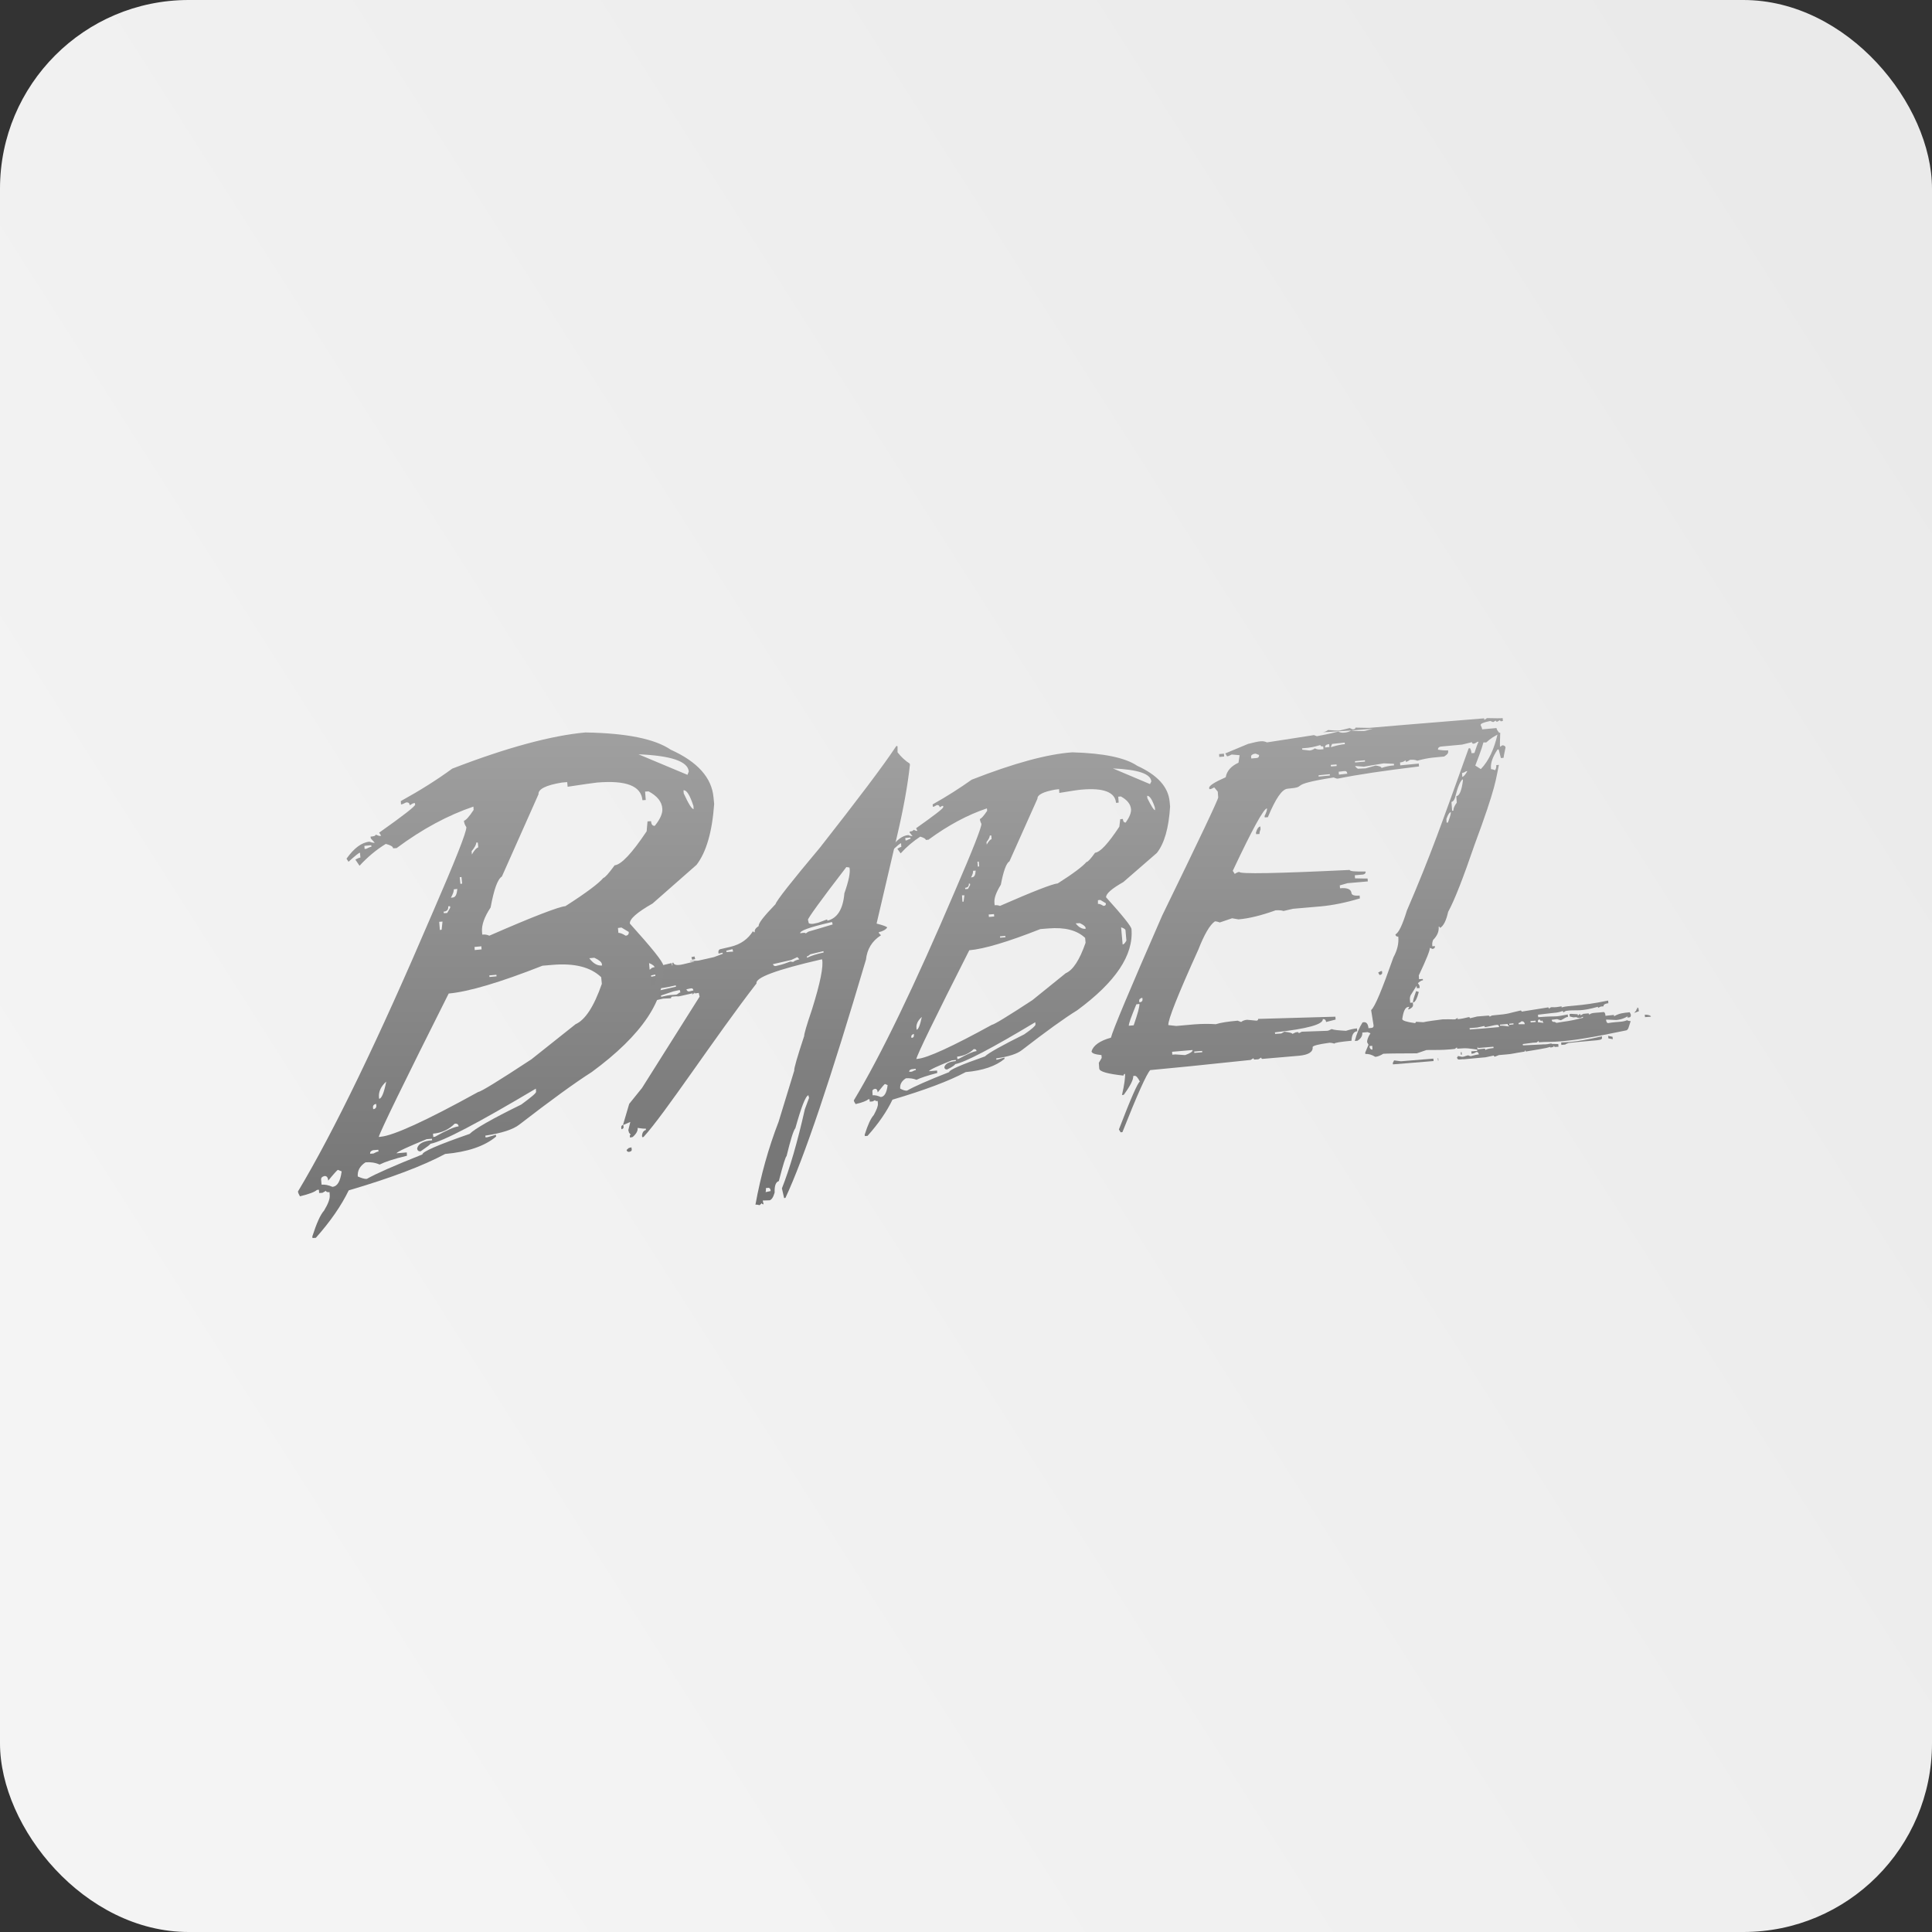 <svg width="512" height="512" viewBox="0 0 512 512" fill="none" xmlns="http://www.w3.org/2000/svg">
<rect x="0" y="0" width="512" height="512" fill="#333333" stroke="none"/>
<rect width="512" height="512" rx="50" fill="url(#paint0_linear_166_669)"/>
<path d="M396.934 194.284C395.998 198.554 394.478 201.712 392.431 203.817L390.969 202.881C392.548 198.846 393.308 196.507 393.25 195.922L392.84 195.279C392.314 195.337 391.612 196.741 390.735 199.548L389.975 199.606C389.916 199.08 389.799 198.671 389.565 198.261L389.214 198.32C382.313 217.561 379.214 226.508 372.839 241.304C371.67 245.106 370.675 247.211 369.798 247.621C369.857 248.03 370.091 248.264 370.558 248.205C370.734 250.077 370.266 251.89 369.272 253.703C366.289 262.183 364.359 266.861 363.365 267.68L364.008 271.715C364.067 272.125 363.833 272.417 363.365 272.417L362.663 272.476C362.546 271.365 362.137 270.838 361.435 270.897L361.084 270.955C360.207 272.359 359.505 273.996 359.037 275.868L359.739 275.809C360.675 275.224 361.084 274.523 361.026 273.645L362.429 273.528L363.19 273.821C362.546 274.815 362.254 275.634 362.312 276.219L362.663 276.862L361.786 278.967L361.844 279.318C362.663 279.26 363.54 279.494 364.476 280.078C365.12 280.02 365.821 279.728 366.582 279.26C367.4 279.201 370.324 279.143 375.471 279.143L378.044 278.265C381.202 278.207 381.67 278.324 384.419 278.09L385.53 277.973L386.115 277.564L386.173 277.915C388.98 277.681 389.214 277.856 391.437 278.149L391.495 278.499L389.916 278.616L389.975 279.26C390.442 279.201 390.852 279.084 391.203 278.792C391.612 278.733 391.846 278.967 391.905 279.435C391.261 279.494 390.559 279.669 389.741 279.903L389.039 279.669C387.928 279.961 388.162 280.02 387.46 280.078L386.349 279.845C386.349 280.02 386.29 280.137 386.115 280.195C386.173 280.605 386.349 280.839 386.758 280.78L388.103 280.663L387.518 280.429C387.518 280.605 387.635 280.722 387.869 280.722L393.659 280.195L395.881 279.728C395.881 279.903 395.998 280.02 396.174 280.02L397.226 279.611L399.215 279.435C400.794 279.318 400.735 279.201 404.069 278.675C404.069 278.499 404.127 278.382 404.303 278.382V278.675C410.677 277.622 410.093 277.681 411.438 277.213L411.145 276.511C409.332 276.92 409.391 276.686 408.455 276.803L403.601 277.037L403.543 276.686L406.233 276.336L407.227 276.277L407.753 275.868L407.812 276.219C411.613 275.868 412.958 276.862 430.679 273.119C431.614 273.061 431.556 272.242 432.141 270.604C431.79 270.604 431.497 270.546 431.205 270.37C429.743 270.955 428.983 270.663 426.175 271.131C425.941 271.131 425.766 270.955 425.649 270.487V270.195L428.339 270.312C428.807 270.253 429.86 270.195 431.263 269.376C431.556 269.552 431.029 269.727 431.322 269.669L431.79 269.61C432.082 269.61 432.199 269.376 432.199 268.908L431.907 268.265C430.094 268.44 429.216 268.499 427.754 269.318L427.696 268.967L425.474 269.201C425.415 268.499 425.24 268.206 424.947 268.206L423.778 268.323C422.432 268.44 421.789 268.382 421.146 268.908C421.146 268.674 421.029 268.557 420.912 268.557L419.625 268.674L418.865 269.084C418.865 268.85 418.748 268.733 418.631 268.733L418.163 269.142L418.105 268.791L416.35 268.674L415.941 268.733L415.999 269.376L416.935 269.61L417.754 269.552C418.046 269.727 418.397 269.786 418.748 269.786L419.508 269.435V269.727C415.356 270.78 415.356 270.546 412.49 271.072C412.14 270.838 411.906 270.78 411.789 270.78C411.496 271.072 412.14 270.838 411.964 270.838C411.496 270.897 411.262 270.663 411.204 270.253L412.666 270.078C412.783 270.078 412.841 270.195 413.66 270.37C414.83 269.786 414.888 269.552 415.532 269.493L415.473 268.85C411.379 269.669 413.017 269.142 407.87 269.552H407.636L407.578 268.908C414.186 268.09 411.964 268.557 414.186 267.914C414.186 268.148 414.303 268.265 414.42 268.265C414.654 268.031 415.005 267.856 415.356 267.856L415.824 267.797C418.105 267.622 418.924 268.09 423.485 266.803V267.095L424.245 266.744L424.947 266.686C424.889 265.984 425.941 265.926 426.234 265.867L426.175 265.165C418.163 266.803 416.058 266.335 413.836 266.978V266.686C411.73 267.095 411.672 266.861 411.145 266.92C410.97 266.92 410.736 267.095 410.502 267.329C410.502 267.095 410.385 266.978 410.21 266.978C409.859 266.978 410.034 267.095 409.742 267.388L410.21 266.978L403.25 268.09C403.25 267.914 403.133 267.797 402.958 267.797C399.449 268.557 400.385 268.674 395.647 269.084C395.414 269.084 395.121 269.201 394.77 269.435C394.77 269.259 394.653 269.142 394.419 269.142L391.495 269.376L389.565 269.844C389.565 269.669 389.448 269.552 389.214 269.552C388.103 269.844 387.167 270.019 386.407 270.078H386.349C385.881 270.136 386.583 269.961 386.232 269.786L385.647 270.136C384.77 270.195 385.238 270.078 382.313 270.136C377.167 270.78 377.752 270.838 377.167 270.897L375.237 270.78C375.237 270.955 375.179 271.072 374.945 271.131C372.781 270.838 371.67 270.487 371.611 270.078C371.903 268.031 372.371 266.978 373.132 266.861L373.483 266.803L373.132 267.505L373.483 267.446C374.184 267.095 374.477 266.744 374.477 266.394L374.418 265.692L373.716 265.75L373.658 265.107C373.599 264.581 373.658 264.171 373.833 263.762L375.412 261.247L375.471 261.89L376.231 261.832L376.173 261.189L375.763 260.545C376.29 260.077 376.758 259.785 377.108 259.785L377.05 259.434L376.056 259.493L375.997 258.498C377.986 254.288 378.98 251.831 378.921 251.188L379.623 251.48C380.091 251.422 380.325 251.188 380.267 250.72L379.565 250.779V250.486C379.506 249.96 379.623 249.492 379.799 249.083C380.91 247.971 381.378 246.802 381.261 245.574C381.495 245.574 381.612 245.691 381.612 245.925C382.547 245.398 383.249 243.995 383.775 241.655C385.413 238.673 387.752 232.708 390.793 223.818C396.642 208.086 396.408 206.39 397.226 202.706L396.525 202.764C396.583 203.232 396.466 203.7 396.232 204.11C395.764 203.934 395.355 203.817 395.121 203.817V203.525C395.004 202.18 395.589 200.542 396.876 198.612H397.168L397.753 200.893L398.455 200.834C398.455 200.659 398.63 199.782 398.981 198.086C398.922 197.735 398.689 197.559 398.162 197.501L397.519 197.91C397.46 197.443 397.519 196.214 397.577 194.167L396.934 194.284ZM388.513 204.402L388.863 204.343C388.337 205.279 387.928 205.806 387.518 205.864L387.46 204.87C387.752 204.811 388.103 204.694 388.513 204.402ZM385.588 211.42C386.29 208.554 386.992 206.917 387.635 206.507L387.694 206.858C387.343 209.548 386.758 210.894 385.939 211.01L386.056 212.706C385.413 213.584 385.121 214.285 385.179 214.812L384.828 214.87L384.653 212.531C385.004 212.473 385.354 212.122 385.588 211.42ZM384.477 215.221C384.536 215.631 384.243 216.566 383.717 217.97L383.366 218.028L383.308 217.034C383.717 215.865 384.126 215.28 384.477 215.221ZM365.236 257.738L365.587 258.381C366.114 258.323 366.348 258.089 366.289 257.68L366.231 257.329L365.88 257.387L365.236 257.738ZM374.477 265.399V265.692C375.003 265.633 375.529 264.698 375.997 262.885L375.295 262.651C374.711 264.23 374.477 265.107 374.477 265.399ZM433.661 267.446V267.739L433.076 268.44L434.188 268.031H434.304L434.246 267.388H434.012L433.603 267.739C433.603 267.563 434.831 267.212 433.895 267.037C433.72 267.329 434.187 267.388 433.661 267.446ZM435.942 269.552L437.521 269.435C437.463 269.025 436.468 268.908 436.117 268.908H435.883L435.942 269.552ZM407.987 270.136L408.455 270.721C408.455 270.546 408.514 270.429 408.689 270.429L409.04 271.072L407.578 270.897C407.461 270.429 407.636 270.195 407.987 270.136ZM403.192 270.663C403.718 270.604 404.069 270.955 404.069 271.423H402.431V271.131C402.607 271.072 402.899 270.955 403.192 270.663ZM406.935 270.487L406.993 270.838L405.648 270.955L405.589 270.604L406.935 270.487ZM393.367 271.891C393.367 272.066 393.484 272.183 393.718 272.183C395.881 271.774 395.647 271.715 396.7 271.598C397.051 271.54 397.226 271.774 397.285 272.183L391.261 272.71L391.846 273.002L391.788 272.651L389.507 272.827L389.448 272.476L391.495 272.3L393.367 271.891ZM399.566 271.365V271.657C399.39 271.657 400.151 271.715 399.8 272.008C398.513 271.891 398.455 271.774 397.519 271.832V271.54L399.566 271.365ZM401.086 271.189V271.481L399.975 271.598V271.306L401.086 271.189ZM363.657 277.154L363.716 278.149C363.365 278.207 363.073 277.973 362.956 277.505V277.213L363.657 277.154ZM413.719 276.277L413.777 276.92L414.947 276.803L414.479 276.511L414.537 276.862L415.707 276.394C423.719 275.517 424.655 275.868 424.538 274.932V274.64C416.467 276.453 415.415 276.102 413.719 276.277ZM426.234 275.166L427.404 275.4L427.345 274.757L426.175 274.523L426.234 275.166ZM391.612 277.447C391.963 277.622 391.203 277.798 391.671 277.739L395.764 277.388L395.823 277.739C394.653 277.856 393.893 278.032 393.659 278.265C393.659 278.032 393.542 277.915 393.308 277.915L391.554 278.09L391.495 277.739C391.963 277.681 391.261 277.681 391.612 277.447ZM410.561 276.979L410.911 277.622C412.256 277.33 411.496 277.388 411.847 277.096C411.847 277.33 411.964 277.447 412.081 277.447L413.017 277.388L412.958 276.686L410.502 276.628L410.561 276.979ZM387.401 279.494H387.167L387.109 278.85H387.343L387.401 279.494ZM369.096 281.716L369.155 282.067L379.916 281.19L379.857 280.546L371.26 281.248L369.447 281.014L369.096 281.716ZM381.085 281.073H381.202L381.144 280.429H381.027L381.085 281.073ZM217.334 224.578C209.731 233.643 205.813 238.614 205.52 239.608C202.421 242.825 200.9 244.755 201.076 245.398C200.257 245.925 199.906 246.451 200.023 247.036C199.789 247.094 199.614 246.977 199.555 246.743C198.21 248.907 196.28 250.252 193.648 250.896L190.9 251.539C190.549 251.597 190.373 251.89 190.373 252.358L190.432 252.709L191.485 252.475L191.543 252.767L189.204 253.644L185.051 254.58L182.888 254.697C182.595 254.989 184.584 254.639 183.823 254.872L181.133 255.516C179.496 255.925 178.56 255.75 178.443 255.106L178.151 255.165C178.326 255.808 178.151 256.218 177.683 256.335L178.209 256.218L177.975 255.223L173.063 256.393L173.589 256.627C173.53 256.393 173.296 256.335 172.829 256.451L172.185 256.978L171.425 256.802C170.723 257.212 170.255 257.446 170.138 257.446L169.378 257.27C167.331 258.44 168.852 258.44 168.735 258.44L168.91 259.083L170.08 258.791L171.893 258.674L171.717 259.434C165.05 261.189 169.904 260.194 168.092 260.604L167.741 260.662L167.916 261.306L168.969 261.072L169.027 261.422C167.682 261.715 166.922 262.007 166.688 262.3L166.629 261.949C164.875 262.358 163.121 263.703 161.366 265.926C161.658 267.212 157.857 268.791 175.753 264.639C176.981 264.581 177.683 264.581 177.858 264.522C177.8 264.288 177.917 264.171 178.151 264.113C180.139 263.879 179.203 264.23 180.431 263.937L184.291 263.06L183.472 263.528C183.414 263.352 183.531 263.235 183.706 263.177C184.174 263.294 184.642 263.235 185.168 263.118L185.402 264.113L170.138 288.325L166.746 292.535L165.109 298.091L165.401 298.033L167.039 297.331L166.513 299.495L166.688 300.138L167.156 300.723C166.922 300.781 166.863 300.898 166.922 301.132L166.98 301.483L167.682 301.308C168.676 300.43 169.086 299.612 168.969 298.91C170.08 299.085 170.782 299.144 171.133 299.085L171.191 299.436C170.548 299.612 170.197 300.138 170.138 301.015L170.197 301.366L170.548 301.308C176.104 295.284 189.613 274.64 200.491 260.604C200.14 259.083 205.813 256.978 217.509 254.288L217.86 254.229C218.27 256.042 217.392 260.487 215.17 267.563C213.708 271.832 213.065 274.172 213.123 274.523C211.252 280.195 210.374 283.237 210.491 283.704L206.339 297.272C203.649 304.232 201.602 311.542 200.199 319.262C200.432 319.203 200.842 319.262 201.31 319.379L201.894 318.852C201.953 319.086 202.07 319.145 202.362 319.145L202.128 318.151L203.941 318.092C204.468 317.975 204.936 317.273 205.286 316.045C205.228 314.232 205.579 313.238 206.398 313.004C207.509 308.676 208.211 306.454 208.445 306.396C209.497 302.068 210.258 299.612 210.784 298.968C212.363 293.354 213.474 290.43 214.234 290.254L214.41 290.956L213.299 293.939C211.31 302.77 209.263 309.788 207.216 314.934L207.801 317.507L208.152 317.449C213.123 306.805 220.2 285.751 229.498 254.288C229.791 251.539 231.077 249.375 233.475 247.855L232.949 247.328L232.89 247.036C233.943 246.802 234.703 246.392 235.113 245.808C235.054 245.574 234.118 245.223 232.305 244.755L237.803 221.245C239.44 214.227 240.552 208.086 241.136 202.706L241.078 202.355C239.967 201.653 238.856 200.659 237.861 199.372V197.969L237.803 197.676L237.51 197.735C234.118 202.881 227.334 211.829 217.334 224.578ZM225.112 229.9C225.405 231.129 224.937 233.409 223.767 236.743C223.416 240.954 221.896 243.351 219.264 243.995L219.205 243.644L216.866 244.521L215.813 244.755C215.287 244.872 214.819 244.872 214.351 244.696L214.117 243.761C214.059 243.41 217.392 238.731 224.293 229.783L225.112 229.9ZM219.732 244.521L220.492 244.346L220.667 244.989C216.983 246.1 214.936 246.685 214.527 246.802C214.293 246.86 213.942 247.036 213.533 247.387C213.474 247.153 213.006 247.153 212.07 247.328C211.895 246.685 214.468 245.749 219.732 244.521ZM183.414 254.346L184.233 254.171L184.057 253.469L183.239 253.644L183.414 254.346ZM194.116 251.539L194.292 252.182L192.537 252.299L192.479 251.948L194.116 251.539ZM173.647 258.264L173.706 258.615L172.595 258.849L172.536 258.498L173.647 258.264ZM171.6 262.534L171.659 262.826L170.314 263.118L170.138 262.475L171.6 262.534ZM174.817 261.832L174.876 262.124L172.419 262.709L172.361 262.417L174.817 261.832ZM179.086 261.13L179.145 261.481L172.712 262.943L172.536 262.3C176.279 261.656 175.87 261.89 179.086 261.13ZM211.31 253.644L211.837 254.229C211.076 254.405 210.491 254.639 210.199 254.931L209.439 254.814C208.269 255.282 207.216 255.633 206.398 255.808L205.696 255.984C205.286 256.101 204.994 255.925 204.819 255.516L209.673 254.405L211.31 253.644ZM214.761 252.884L218.211 252.065L218.27 252.416C216.398 252.826 214.936 253.293 213.883 253.82L213.825 253.469C214.117 253.41 214.41 253.176 214.761 252.884ZM178.501 262.709L180.139 262.358L180.314 263.002C179.613 263.177 180.139 263.177 179.262 263.586C177.566 263.762 177.917 263.528 175.226 264.171L175.168 263.82L178.501 262.709ZM182.946 261.949C183.414 261.832 183.706 262.007 183.765 262.475L182.771 262.709C182.361 262.826 182.069 262.651 181.893 262.183L182.946 261.949ZM164.641 298.91L164.7 299.261C165.167 299.144 165.343 298.91 165.226 298.442L165.167 298.091C164.758 298.208 164.583 298.442 164.641 298.91ZM166.045 304.758C166.162 305.168 166.396 305.343 166.863 305.226C167.331 305.109 167.507 304.875 167.39 304.407L167.331 304.056L166.629 304.232L166.045 304.758ZM203.357 314.817C203.824 314.7 204.058 314.876 204.175 315.285L204.234 315.636L202.889 315.928C203.006 315.46 203.006 315.11 202.947 314.876L203.357 314.817Z" fill="url(#paint1_linear_166_669)"/>
<path d="M257.511 206.624C254.47 208.788 251.02 211.01 247.16 213.174L247.218 213.818C247.452 213.818 247.803 213.642 248.271 213.35C248.739 213.291 248.973 213.525 249.031 213.935L249.675 213.584H249.967V213.876C250.026 214.227 247.569 216.098 242.774 219.49L243.125 220.192H242.832L242.072 219.9C242.072 220.134 241.779 220.309 241.078 220.368V220.66L241.838 221.596C241.604 221.596 241.195 221.537 240.727 221.303C239.148 221.42 237.627 222.59 236.107 224.695L236.458 225.339C237.803 224.111 238.563 223.467 238.797 223.467L238.855 224.461C238.621 224.461 238.271 224.637 237.803 224.929L238.68 226.157C240.259 224.403 242.013 222.941 243.885 221.713C244.821 222.005 245.347 222.298 245.347 222.59L246.049 222.532C251.312 218.672 256.459 215.923 261.547 214.227L261.605 214.87C260.669 216.274 260.026 216.976 259.675 217.034C259.734 217.502 259.851 217.911 260.085 218.321C260.143 219.198 257.862 225.046 253.184 235.866C242.481 260.955 233.533 279.552 226.282 291.6C226.282 291.833 226.457 292.184 226.749 292.594C228.562 292.184 229.674 291.716 230.141 291.307H230.434L230.492 291.95L231.253 291.892L231.896 291.541C231.896 291.716 232.13 291.833 232.598 291.775L232.656 292.477C232.715 293.12 232.305 294.114 231.545 295.518C230.785 296.337 229.966 298.091 229.147 300.723L229.206 301.074L229.908 301.015C232.832 297.74 234.996 294.582 236.516 291.424C244.996 288.909 251.429 286.512 255.932 284.114C260.494 283.704 263.886 282.535 266.225 280.605L266.167 280.254L264.412 280.78L264.061 280.839L264.003 280.488C267.336 280.02 269.617 279.26 270.845 278.265C277.278 273.294 282.133 269.785 285.466 267.739C295.642 260.253 300.438 253.118 299.853 246.217C299.794 245.515 297.572 242.708 293.127 237.796C293.069 236.86 294.589 235.515 297.689 233.76L306.578 226.041C308.567 223.526 309.736 219.432 310.087 213.759L309.97 212.473C309.619 208.554 306.754 205.396 301.373 202.94C298.157 200.776 292.425 199.606 284.179 199.372C277.512 199.84 268.565 202.297 257.511 206.624ZM305.116 207.092L304.765 207.794L294.94 203.642C301.549 203.934 304.941 205.045 305.116 207.092ZM265.231 234.462C265.933 230.778 266.693 228.731 267.512 228.263L274.939 211.654C274.881 210.66 276.401 209.841 279.618 209.256L280.67 209.139L280.729 210.133C283.887 209.607 285.817 209.314 286.636 209.256C292.484 208.73 295.525 209.958 295.759 212.765L296.461 212.706L296.344 211.127L297.046 211.069C298.742 212.005 299.619 213.116 299.736 214.461C299.794 215.397 299.326 216.566 298.332 217.97C297.864 218.028 297.63 217.677 297.572 217.034L296.87 217.093L296.636 219.081C293.654 223.584 291.548 225.865 290.203 225.982C289.033 227.62 288.273 228.438 287.922 228.438C286.987 229.549 284.472 231.479 280.32 234.111C278.916 234.228 273.828 236.216 264.997 240.076C264.588 239.901 264.061 239.842 263.594 239.901L263.535 239.258C263.418 238.029 264.003 236.45 265.231 234.462ZM306.052 213.993L306.11 214.695C305.759 214.695 305.116 213.642 304.063 211.537L304.005 210.894C304.648 210.835 305.35 211.888 306.052 213.993ZM241.253 221.947L241.312 222.298C241.078 222.298 240.727 222.473 240.259 222.707H239.967L239.908 222.064L241.253 221.947ZM262.716 221.42L262.775 222.415C262.424 222.415 262.014 222.941 261.488 223.818L261.43 223.175C262.014 222.415 262.307 221.83 262.307 221.42H262.716ZM259.383 228.321L259.5 229.608L259.149 229.666L259.032 228.38L259.383 228.321ZM258.564 230.719C258.506 231.83 258.213 232.415 257.687 232.474L257.336 232.532C257.745 231.772 257.921 231.187 257.862 230.778L258.564 230.719ZM257.043 234.17L257.102 234.52L256.517 235.573L255.815 235.632L255.757 235.281C256.459 235.222 256.81 234.871 256.751 234.17H257.043ZM255.581 237.269L255.347 238.965H255.055L254.938 237.269H255.581ZM291.607 238.497L293.069 239.375C293.127 239.784 292.893 240.076 292.425 240.076C291.782 239.667 291.314 239.492 290.963 239.55V238.556L291.607 238.497ZM263.418 242.24L263.477 242.883L262.073 243L262.014 242.357L263.418 242.24ZM286.168 244.638C287.162 245.106 287.63 245.515 287.688 245.866V246.159C286.753 246.217 285.875 245.749 285.057 244.696L286.168 244.638ZM256.868 251.831C260.845 251.48 267.102 249.609 275.699 246.217L277.863 246.042C282.191 245.691 285.408 246.509 287.571 248.556L287.688 249.843C286.109 254.405 284.355 257.095 282.425 257.914L273.594 265.048C266.985 269.376 263.418 271.54 262.833 271.598C252.306 277.388 245.756 280.371 243.183 280.605L242.832 280.663C243.066 279.435 247.745 269.844 256.868 251.831ZM266.401 248.03L266.459 248.381L265.056 248.498L264.997 248.147L266.401 248.03ZM298.274 246.568L298.508 249.258C298.157 249.901 297.864 250.252 297.513 250.311L297.104 245.749C297.864 245.983 298.274 246.275 298.274 246.568ZM244.294 269.493C243.826 271.715 243.359 272.885 242.891 272.885V272.593C242.715 271.54 243.183 270.487 244.294 269.493ZM253.125 282.008C255.698 281.541 262.775 277.856 274.354 270.897L274.413 271.54C274.413 271.832 273.477 272.71 271.43 274.113C265.582 277.037 262.073 278.967 261.02 279.961C254.646 282.184 251.488 283.587 251.546 284.114C245.873 286.336 242.189 287.974 240.376 289.026C239.967 289.085 239.323 288.909 238.563 288.5C238.446 287.33 238.972 286.453 240.083 285.751C241.078 285.693 242.013 285.81 242.891 286.161C243.943 285.634 245.756 285.049 248.388 284.348L248.33 283.704L246.166 283.88C246.4 283.47 248.447 282.535 252.248 281.014L253.301 280.897V281.19C251.488 281.365 250.493 281.891 250.259 282.827C250.318 283.237 250.552 283.47 251.02 283.412C252.482 282.71 253.125 282.184 253.125 282.008ZM242.189 273.996V274.289C242.247 274.757 242.013 275.049 241.546 275.049L241.487 274.698C241.487 274.406 241.721 274.113 242.189 273.996ZM258.798 278.558C257.979 278.616 256.4 279.318 254.061 280.605L253.71 280.663L253.651 280.02C255.347 279.845 256.868 279.201 258.038 278.032C258.506 277.973 258.739 278.149 258.798 278.558ZM241.604 283.353L242.657 283.237L242.715 283.587C242.481 283.587 242.13 283.763 241.663 283.997L240.961 284.055C240.902 283.704 241.136 283.47 241.604 283.353ZM234.528 287.272L235.229 287.564C234.996 289.611 234.352 290.664 233.416 290.722C232.598 290.371 231.896 290.196 231.253 290.254L231.194 289.26C231.136 288.909 231.37 288.675 231.837 288.558C232.305 288.5 232.539 288.851 232.598 289.494C233.767 288.032 234.411 287.272 234.528 287.272ZM119.843 203.7C115.866 206.624 111.305 209.49 106.217 212.297L106.275 213.174C106.626 213.174 107.036 212.94 107.62 212.648C108.205 212.59 108.556 212.823 108.556 213.408L109.492 212.882L109.96 212.823L110.018 213.233C110.077 213.642 106.86 216.157 100.485 220.66L101.012 221.479L100.544 221.537L99.55 221.186C99.55 221.479 99.14 221.654 98.205 221.713L98.263 222.181L99.316 223.35C98.965 223.35 98.497 223.292 97.912 223.058C95.865 223.233 93.819 224.754 91.83 227.561L92.356 228.38C94.111 226.801 95.105 225.982 95.397 225.982L95.514 227.269C95.222 227.269 94.754 227.503 94.169 227.795L95.281 229.432C97.386 227.152 99.667 225.222 102.24 223.643C103.527 223.994 104.17 224.345 104.17 224.812L105.106 224.754C111.948 219.666 118.732 216.04 125.458 213.759L125.516 214.636C124.288 216.508 123.411 217.444 122.943 217.502C123.001 218.145 123.235 218.672 123.586 219.198C123.703 220.368 120.662 228.029 114.463 242.299C100.31 275.4 88.496 299.846 78.964 315.753C78.964 316.045 79.198 316.513 79.49 317.039C81.829 316.455 83.35 315.928 83.993 315.343L84.52 315.285L84.578 316.162L85.455 316.104L86.391 315.577C86.391 315.87 86.742 315.987 87.327 315.928L87.385 316.806C87.444 317.683 86.976 319.028 85.865 320.841C84.871 321.952 83.876 324.233 82.765 327.683L82.824 328.093L83.701 328.034C87.502 323.765 90.427 319.554 92.415 315.46C103.585 312.185 112.065 308.969 117.972 305.811C123.879 305.284 128.44 303.764 131.481 301.191L131.423 300.723L129.2 301.366L128.674 301.425L128.616 300.957C132.943 300.313 135.984 299.319 137.622 298.033C146.102 291.483 152.477 286.862 156.804 284.114C170.197 274.289 176.513 264.814 175.753 255.808C175.694 254.872 172.712 251.188 166.922 244.755C166.805 243.527 168.852 241.772 172.945 239.433L184.583 229.199C187.157 225.865 188.736 220.485 189.262 213.057L189.087 211.303C188.619 206.098 184.876 201.887 177.741 198.671C173.53 195.805 165.986 194.284 155.108 194.109C146.16 194.928 134.347 198.086 119.843 203.7ZM182.537 204.46L182.186 205.338L169.203 199.899C177.858 200.25 182.303 201.77 182.537 204.46ZM130.019 240.486C130.896 235.69 131.891 232.941 133.002 232.298L142.71 210.484C142.593 209.139 144.64 208.086 148.909 207.385L150.313 207.268L150.43 208.496C154.64 207.852 157.214 207.502 158.208 207.385C165.928 206.741 169.904 208.262 170.255 212.063L171.132 212.005L170.957 209.782L171.893 209.724C174.174 210.952 175.402 212.473 175.519 214.285C175.636 215.514 174.992 217.034 173.53 218.847C172.945 218.906 172.595 218.496 172.536 217.619L171.6 217.677L171.366 220.309C167.448 226.157 164.641 229.14 162.886 229.316C161.307 231.479 160.313 232.591 159.904 232.649C158.676 234.111 155.342 236.626 149.845 240.135C148.032 240.31 141.306 242.883 129.668 247.971C129.083 247.679 128.499 247.621 127.797 247.679L127.738 246.86C127.621 245.164 128.323 243.059 130.019 240.486ZM183.765 213.584L183.823 214.402C183.355 214.461 182.478 213.057 181.191 210.25L181.133 209.431C181.952 209.314 182.829 210.718 183.765 213.584ZM98.38 223.994L98.439 224.403C98.146 224.403 97.678 224.637 97.094 224.929L96.626 224.988L96.567 224.169L98.38 223.994ZM126.627 223.292L126.744 224.578C126.335 224.637 125.75 225.222 125.048 226.45L124.99 225.573C125.808 224.578 126.218 223.818 126.218 223.292H126.627ZM122.299 232.415L122.475 234.17L122.007 234.228L121.832 232.474L122.299 232.415ZM121.188 235.573C121.071 237.035 120.72 237.796 119.96 237.854L119.492 237.912C120.019 236.918 120.311 236.216 120.253 235.69L121.188 235.573ZM119.258 240.135L119.317 240.544L118.498 241.948L117.621 242.006L117.562 241.597C118.44 241.538 118.849 241.071 118.791 240.193L119.258 240.135ZM117.27 244.229L117.036 246.392L116.568 246.451L116.393 244.287L117.27 244.229ZM164.699 245.808L166.629 246.977C166.688 247.562 166.395 247.913 165.811 247.971C164.992 247.445 164.348 247.211 163.881 247.211L163.764 245.925L164.699 245.808ZM127.563 250.779L127.621 251.597L125.808 251.773L125.75 250.954L127.563 250.779ZM157.506 253.82C158.793 254.405 159.436 254.989 159.494 255.457L159.553 255.867C158.325 255.984 157.214 255.34 156.161 253.937L157.506 253.82ZM118.908 263.294C124.171 262.826 132.475 260.37 143.763 255.925L146.511 255.691C152.243 255.223 156.512 256.276 159.319 258.966L159.494 260.721C157.389 266.803 155.05 270.312 152.535 271.423L140.838 280.722C132.125 286.453 127.446 289.319 126.744 289.377C112.884 297.038 104.228 300.957 100.895 301.249L100.369 301.308C100.836 299.67 106.977 287.038 118.908 263.294ZM131.54 258.323L131.598 258.732L129.727 258.908L129.668 258.498L131.54 258.323ZM173.53 256.451L173.823 259.902C173.413 260.838 173.004 261.306 172.536 261.306L172.01 255.223C173.004 255.633 173.472 256.042 173.53 256.451ZM102.357 286.629C101.772 289.611 101.129 291.132 100.485 291.19L100.427 290.781C100.31 289.26 100.953 287.915 102.357 286.629ZM114.053 303.121C117.445 302.477 126.744 297.565 142.008 288.5L142.067 289.319C142.125 289.67 140.78 290.781 138.148 292.711C130.37 296.512 125.808 299.144 124.463 300.489C116.042 303.413 111.89 305.226 111.948 305.928C104.462 308.91 99.55 311.074 97.21 312.419C96.684 312.478 95.865 312.244 94.813 311.776C94.696 310.255 95.339 309.027 96.86 308.033C98.146 307.916 99.433 308.092 100.602 308.618C102.006 307.916 104.404 307.097 107.854 306.279L107.796 305.401L105.047 305.635C105.398 305.167 108.03 303.939 113.059 301.892L114.463 301.776L114.521 302.185C112.182 302.36 110.837 303.121 110.544 304.349C110.603 304.875 110.895 305.167 111.48 305.109C113.176 303.939 114.053 303.296 114.053 303.121ZM99.667 292.535L99.725 292.945C99.784 293.529 99.491 293.88 98.906 293.939L98.848 293.529C98.79 293.003 99.082 292.652 99.667 292.535ZM121.539 298.5C120.428 298.617 118.381 299.495 115.282 301.249L114.814 301.308L114.755 300.43C116.978 300.255 118.907 299.378 120.487 297.799C121.13 297.682 121.481 297.974 121.539 298.5ZM98.848 304.817L100.252 304.7L100.31 305.167C99.959 305.167 99.55 305.401 98.965 305.694L98.088 305.752C98.029 305.343 98.263 304.992 98.848 304.817ZM89.549 310.022L90.543 310.431C90.192 313.063 89.432 314.408 88.087 314.525C87.034 314.057 86.099 313.881 85.222 313.94L85.105 312.653C85.046 312.127 85.338 311.835 85.982 311.659C86.567 311.601 86.918 312.01 86.976 312.887C88.555 310.957 89.432 310.022 89.549 310.022ZM348.978 195.103L348.218 194.811L335.761 196.741C335.293 196.507 334.708 196.39 334.065 196.448C333.363 196.507 332.311 196.741 330.732 197.15L324.708 199.665L325.176 200.425C325.468 200.425 325.878 200.25 326.404 199.957L328.509 200.133L328.217 202.121C326.287 202.998 325.117 204.285 324.825 205.981C321.901 207.268 320.439 208.203 320.439 208.788L320.497 209.139L320.965 209.081L321.784 208.671L322.719 209.782L322.836 211.303C322.895 211.771 317.924 222.239 307.982 242.65C299.385 262.3 294.882 273.061 294.414 274.99C291.49 275.809 289.735 277.037 289.267 278.616C289.326 279.143 290.203 279.435 291.899 279.611L291.958 280.371L291.197 281.657L291.314 283.178C291.373 283.997 293.537 284.582 297.747 285.049C297.747 284.757 297.864 284.64 298.157 284.582C298.215 285.517 297.981 287.389 297.338 290.196L297.806 290.137C299.56 287.74 300.379 286.102 300.321 285.166L300.671 285.108C301.081 285.049 301.549 285.576 302.075 286.629C301.549 286.862 299.677 291.073 296.519 299.319L296.987 300.08L297.455 300.021C301.373 290.137 303.83 284.64 304.824 283.587C309.97 283.12 318.801 282.242 331.433 280.897L332.194 280.429C332.194 280.722 332.369 280.839 332.661 280.78L333.48 280.722L334.241 280.254C334.241 280.546 334.416 280.663 334.708 280.605L344.241 279.786C346.756 279.552 347.984 278.792 347.867 277.505C347.808 277.154 349.329 276.745 352.37 276.336C352.663 276.336 353.072 276.394 353.657 276.569C353.657 276.336 355.119 276.102 358.16 275.809C358.218 274.23 358.745 273.353 359.68 273.294L359.622 272.534C358.803 272.593 357.809 272.827 356.698 273.178C354.709 273.061 353.423 272.944 352.896 272.71C352.37 273.002 351.961 273.178 351.668 273.178L345.001 273.411L344.183 273.821C344.183 273.587 344.007 273.47 343.715 273.528L343.364 273.587L342.487 273.996C342.487 273.762 341.785 273.587 340.381 273.411L339.562 273.879L337.925 273.996L337.866 273.587C346.405 272.651 350.674 271.481 350.557 270.078C351.084 270.019 351.376 270.312 351.434 270.838L353.949 270.195L353.891 269.435L333.422 270.019C333.422 270.312 333.305 270.429 333.012 270.487L330.498 270.253C329.854 270.312 329.328 270.487 328.919 270.838L327.983 270.487C325.41 270.721 323.48 271.014 322.193 271.423C320.439 271.306 318.509 271.306 316.345 271.481L311.725 271.891L309.619 271.657C309.502 270.312 312.134 263.645 317.573 251.656C319.152 247.621 320.614 245.106 321.959 244.17C322.252 244.17 322.661 244.229 323.246 244.463L326.521 243.351L328.217 243.644C331.024 243.41 334.299 242.591 338.042 241.246C338.978 241.188 339.679 241.246 340.147 241.421L342.662 240.837L350.089 240.193C353.247 239.901 356.698 239.199 360.382 238.088L360.324 237.328C358.92 237.445 358.218 237.211 358.16 236.684C358.043 235.632 357.049 235.222 355.119 235.398L355.06 234.637L357.107 234.053L362.488 233.585L362.429 232.824C362.195 232.824 361.143 232.824 359.096 232.766L359.037 231.947L361.143 231.772C361.669 231.713 361.961 231.421 361.903 230.953C359.096 231.012 357.692 230.895 357.692 230.544C338.217 231.479 328.509 231.655 328.451 231.07C328.158 231.07 327.749 231.245 327.223 231.596L326.696 230.778C331.843 219.841 334.884 214.285 335.761 214.227C335.82 214.636 335.586 215.338 335.118 216.274L335.176 216.625L335.995 216.566C338.042 211.654 339.738 209.139 341.2 209.022C347.282 208.496 340.323 208.086 353.423 206.039C353.949 206.273 354.359 206.39 354.592 206.332C359.739 205.279 366.874 204.226 376.056 203.115L375.997 202.355L371.085 202.823L371.026 202.063C371.611 202.004 372.079 201.829 372.488 201.478L372.547 201.887C372.839 201.887 373.19 201.712 373.658 201.361C374.477 201.302 375.12 201.361 375.588 201.595C377.284 201.127 378.629 200.893 379.682 200.776L382.723 200.484C383.483 200.016 383.834 199.606 383.775 199.197V198.846C383.015 198.905 382.138 198.846 381.085 198.671C381.027 198.261 381.261 197.969 381.787 197.852L387.46 197.326L390.091 196.682C390.091 196.975 390.267 197.092 390.442 197.092C390.735 197.092 391.086 196.916 391.553 196.565C392.899 196.741 393.717 196.799 393.893 196.741C394.945 195.747 396.174 194.928 397.519 194.401C396.934 193.817 396.641 193.349 396.583 192.939L392.782 193.29C392.782 192.998 392.606 192.647 392.372 192.121C392.372 191.77 393.191 191.419 394.945 191.068L395.706 191.36L396.408 190.951C396.408 191.185 396.583 191.302 396.817 191.243L397.519 190.834C397.519 191.068 397.694 191.185 397.928 191.126L398.279 191.068L398.221 190.308C397.694 190.366 396.291 190.366 394.068 190.308L393.366 190.775L393.308 190.366C375.471 191.828 365.353 192.647 362.955 192.881C362.663 192.881 361.376 192.881 359.213 192.822C359.213 193.115 358.979 193.29 358.452 193.29L357.692 192.939L355.06 193.583C354.476 193.641 353.423 193.583 351.961 193.466C351.551 193.758 351.084 193.992 350.499 194.051C349.914 194.109 364.651 193.232 364.184 192.998L361.903 193.641L361.552 193.7C360.616 193.758 359.447 193.758 358.043 193.583C357.634 193.875 357.049 194.109 356.172 194.167C355.587 194.226 355.06 194.109 354.651 193.875C354.008 194.051 352.136 194.518 348.978 195.103ZM349.914 197.443C349.914 197.735 350.206 197.852 350.674 197.793L350.733 198.554L349.972 198.612C349.388 198.671 348.861 198.554 348.452 198.32C348.042 198.671 347.516 198.846 346.99 198.905H347.224L345.118 198.671L345.06 198.32C347.633 198.144 348.452 197.852 349.914 197.443ZM351.844 197.267L352.253 197.209L352.312 197.969L351.142 198.086C351.142 197.676 351.317 197.384 351.844 197.267ZM356.347 196.799L356.405 197.209C355.528 197.267 354.417 197.501 353.072 197.91L352.663 197.969L353.013 197.15L356.347 196.799ZM323.129 200.601L324.415 200.484L324.357 199.723L323.07 199.84L323.129 200.601ZM332.311 199.782L332.778 199.723L333.656 200.074C333.714 200.601 333.422 200.893 332.895 200.893L331.609 201.01L331.55 200.601C331.492 200.191 331.784 199.957 332.311 199.782ZM361.727 201.478V201.829L359.096 202.063V201.712L361.727 201.478ZM354.183 202.589L354.242 202.998L352.721 203.115L352.663 202.706L354.183 202.589ZM361.435 203.174L366.698 202.297L369.389 202.414L369.447 202.823C368.16 202.94 367.049 203.174 366.114 203.525C366.114 203.232 365.587 202.998 364.535 202.881L360.382 204.051C359.563 203.583 359.154 203.232 359.154 202.998L361.435 203.174ZM356.23 204.343C356.756 204.285 356.99 204.519 357.049 205.045L354.826 205.279L354.768 204.519L356.23 204.343ZM351.61 204.11L351.668 204.519L365.353 203.876L365.295 203.466L351.61 204.11ZM352.429 205.162V205.513L349.446 205.806V205.455L352.429 205.162ZM332.837 220.66L332.895 221.069L333.773 221.011C333.773 220.719 333.831 220.309 334.065 219.783L334.007 219.023C333.539 219.081 333.129 219.607 332.837 220.66ZM302.718 264.405L302.777 264.756C302.835 265.282 302.543 265.575 301.958 265.633L301.9 265.282C301.841 264.814 302.134 264.581 302.718 264.405ZM301.958 266.043C302.017 266.803 301.49 268.674 300.438 271.715L299.151 271.832C299.092 271.306 299.794 269.435 301.139 266.16L301.958 266.043ZM316.052 278.265C316.111 278.675 315.409 279.143 314.064 279.611L311.491 279.435L310.672 279.494L310.614 278.733L316.052 278.265ZM318.567 278.499L318.626 278.85L316.52 279.026L316.462 278.675L318.567 278.499Z" fill="url(#paint2_linear_166_669)"/>
<defs>
<linearGradient id="paint0_linear_166_669" x1="497.5" y1="67" x2="29.5" y2="364.5" gradientUnits="userSpaceOnUse">
<stop stop-color="#EAEAEA"/>
<stop offset="1" stop-color="#F4F4F4"/>
</linearGradient>
<linearGradient id="paint1_linear_166_669" x1="299.368" y1="194.167" x2="299.368" y2="319.379" gradientUnits="userSpaceOnUse">
<stop stop-color="#A1A1A1"/>
<stop offset="1" stop-color="#727272"/>
</linearGradient>
<linearGradient id="paint2_linear_166_669" x1="238.621" y1="190.308" x2="238.621" y2="328.093" gradientUnits="userSpaceOnUse">
<stop stop-color="#A1A1A1"/>
<stop offset="1" stop-color="#727272"/>
</linearGradient>
</defs>
</svg>
